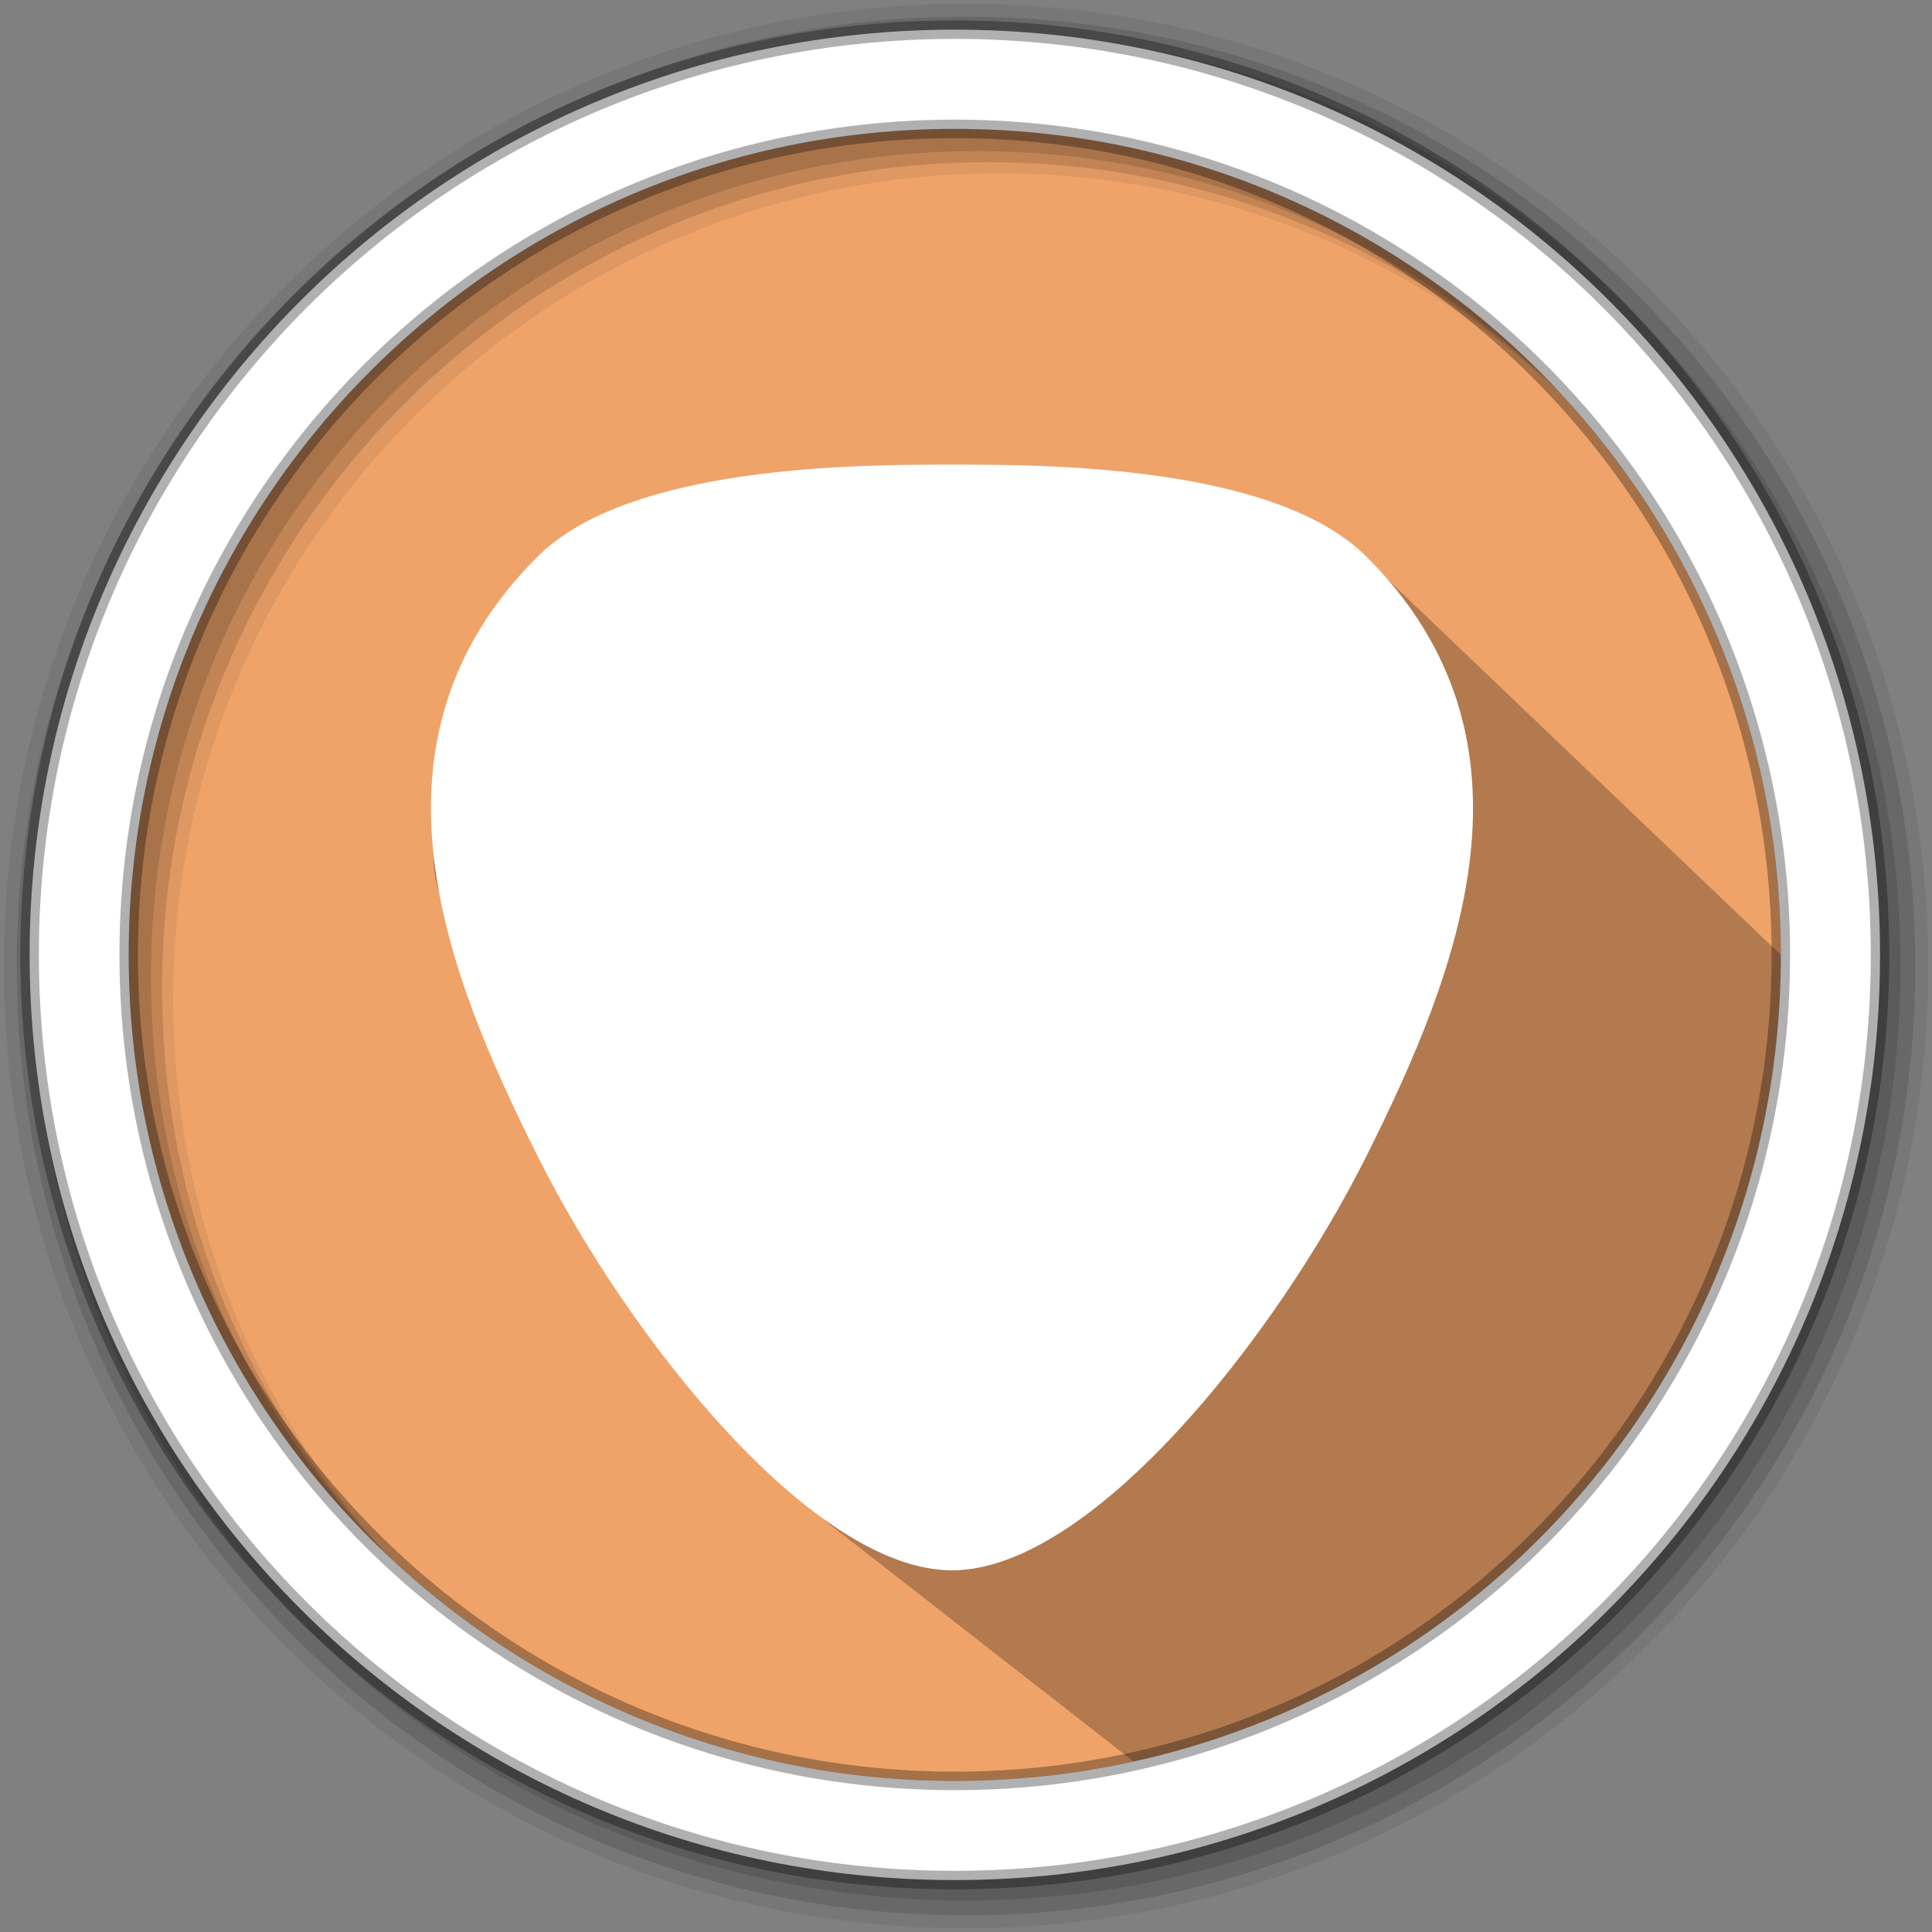<svg version="1.1" viewBox="0 0 512 512" xmlns="http://www.w3.org/2000/svg">
 <rect x="0" y="0" width="512" height="512" fill="#808080" stroke="none"/>
 <path d="m471.95 253.05c0 120.9-98.01 218.9-218.9 218.9-120.9 0-218.9-98.01-218.9-218.9 0-120.9 98.01-218.9 218.9-218.9 120.9 0 218.9 98.01 218.9 218.9" fill="#efa369" fill-rule="evenodd"/>
 <path d="m298.78 126.97c-11.198 0.1 8.968-2.086 2.236-0.568-0.85 0.192-1.49 0.38-2.236 0.568l11.867 11.867c-12.395-6.97-27.615-11.738-46.14-12.02-1.13-0.018-2.246-0.024-3.336 0-16.355 0.358-28.393 5.332-37.532 12.662-0.38 0.304-0.744 0.62-1.113 0.934l-4.193-4.194c-8.754-2.926-9.884 15.693-30.678 15.71 19.642 29.15-22.075-9.153-23.907-9.052-14.657 0.81-8.047 21.073-18.15 31.385-10.1 10.312-20.382 7.106-18.964 34.266 0.286 5.357-15.042 8.04-11.083 25.04 3.958 17 17.98 33.962 24.74 51.676 6.536 17.12 71.07 110.36 78.95 118.24l94.69 73.88c97.12-22.39 158.68-109.4 158.68-213.31 0-14.14 1.898 2.403-0.665-10.996l-116.01-110.78s-24.956-3.61-45.296-3.433" opacity=".25"/>
 <path d="m256 1c-140.83 0-255 114.17-255 255s114.17 255 255 255 255-114.17 255-255-114.17-255-255-255m8.827 44.931c120.9 0 218.9 98 218.9 218.9s-98 218.9-218.9 218.9-218.93-98-218.93-218.9 98.03-218.9 218.93-218.9" fill-opacity=".067" fill-rule="evenodd"/>
 <g fill-opacity=".129" fill-rule="evenodd">
  <path d="m256 4.433c-138.94 0-251.57 112.63-251.57 251.57s112.63 251.57 251.57 251.57 251.57-112.63 251.57-251.57-112.63-251.57-251.57-251.57m5.885 38.556c120.9 0 218.9 98 218.9 218.9s-98 218.9-218.9 218.9-218.93-98-218.93-218.9 98.03-218.9 218.93-218.9"/>
  <path d="m256 8.356c-136.77 0-247.64 110.87-247.64 247.64s110.87 247.64 247.64 247.64 247.64-110.87 247.64-247.64-110.87-247.64-247.64-247.64m2.942 31.691c120.9 0 218.9 98 218.9 218.9s-98 218.9-218.9 218.9-218.93-98-218.93-218.9 98.03-218.9 218.93-218.9"/>
 </g>
 <path d="m253.04 7.859c-135.42 0-245.19 109.78-245.19 245.19 0 135.42 109.78 245.19 245.19 245.19 135.42 0 245.19-109.78 245.19-245.19 0-135.42-109.78-245.19-245.19-245.19zm0 26.297c120.9 0 218.9 98 218.9 218.9s-98 218.9-218.9 218.9-218.93-98-218.93-218.9 98.03-218.9 218.93-218.9z" fill="#ffffff" fill-rule="evenodd" stroke="#000000" stroke-opacity=".31" stroke-width="4.904"/>
 <path d="m252.29 123.13c-24.418 0-85.463 0-109.88 24.42-48.837 48.835-24.42 109.88 0 158.72 24.417 48.836 73.253 109.88 109.88 109.88 36.628 0 85.464-61.044 109.88-109.88 24.418-48.837 48.836-109.88 0-158.72-24.418-24.42-85.463-24.42-109.88-24.42z" fill="#ffffff" fill-rule="evenodd"/>
</svg>
